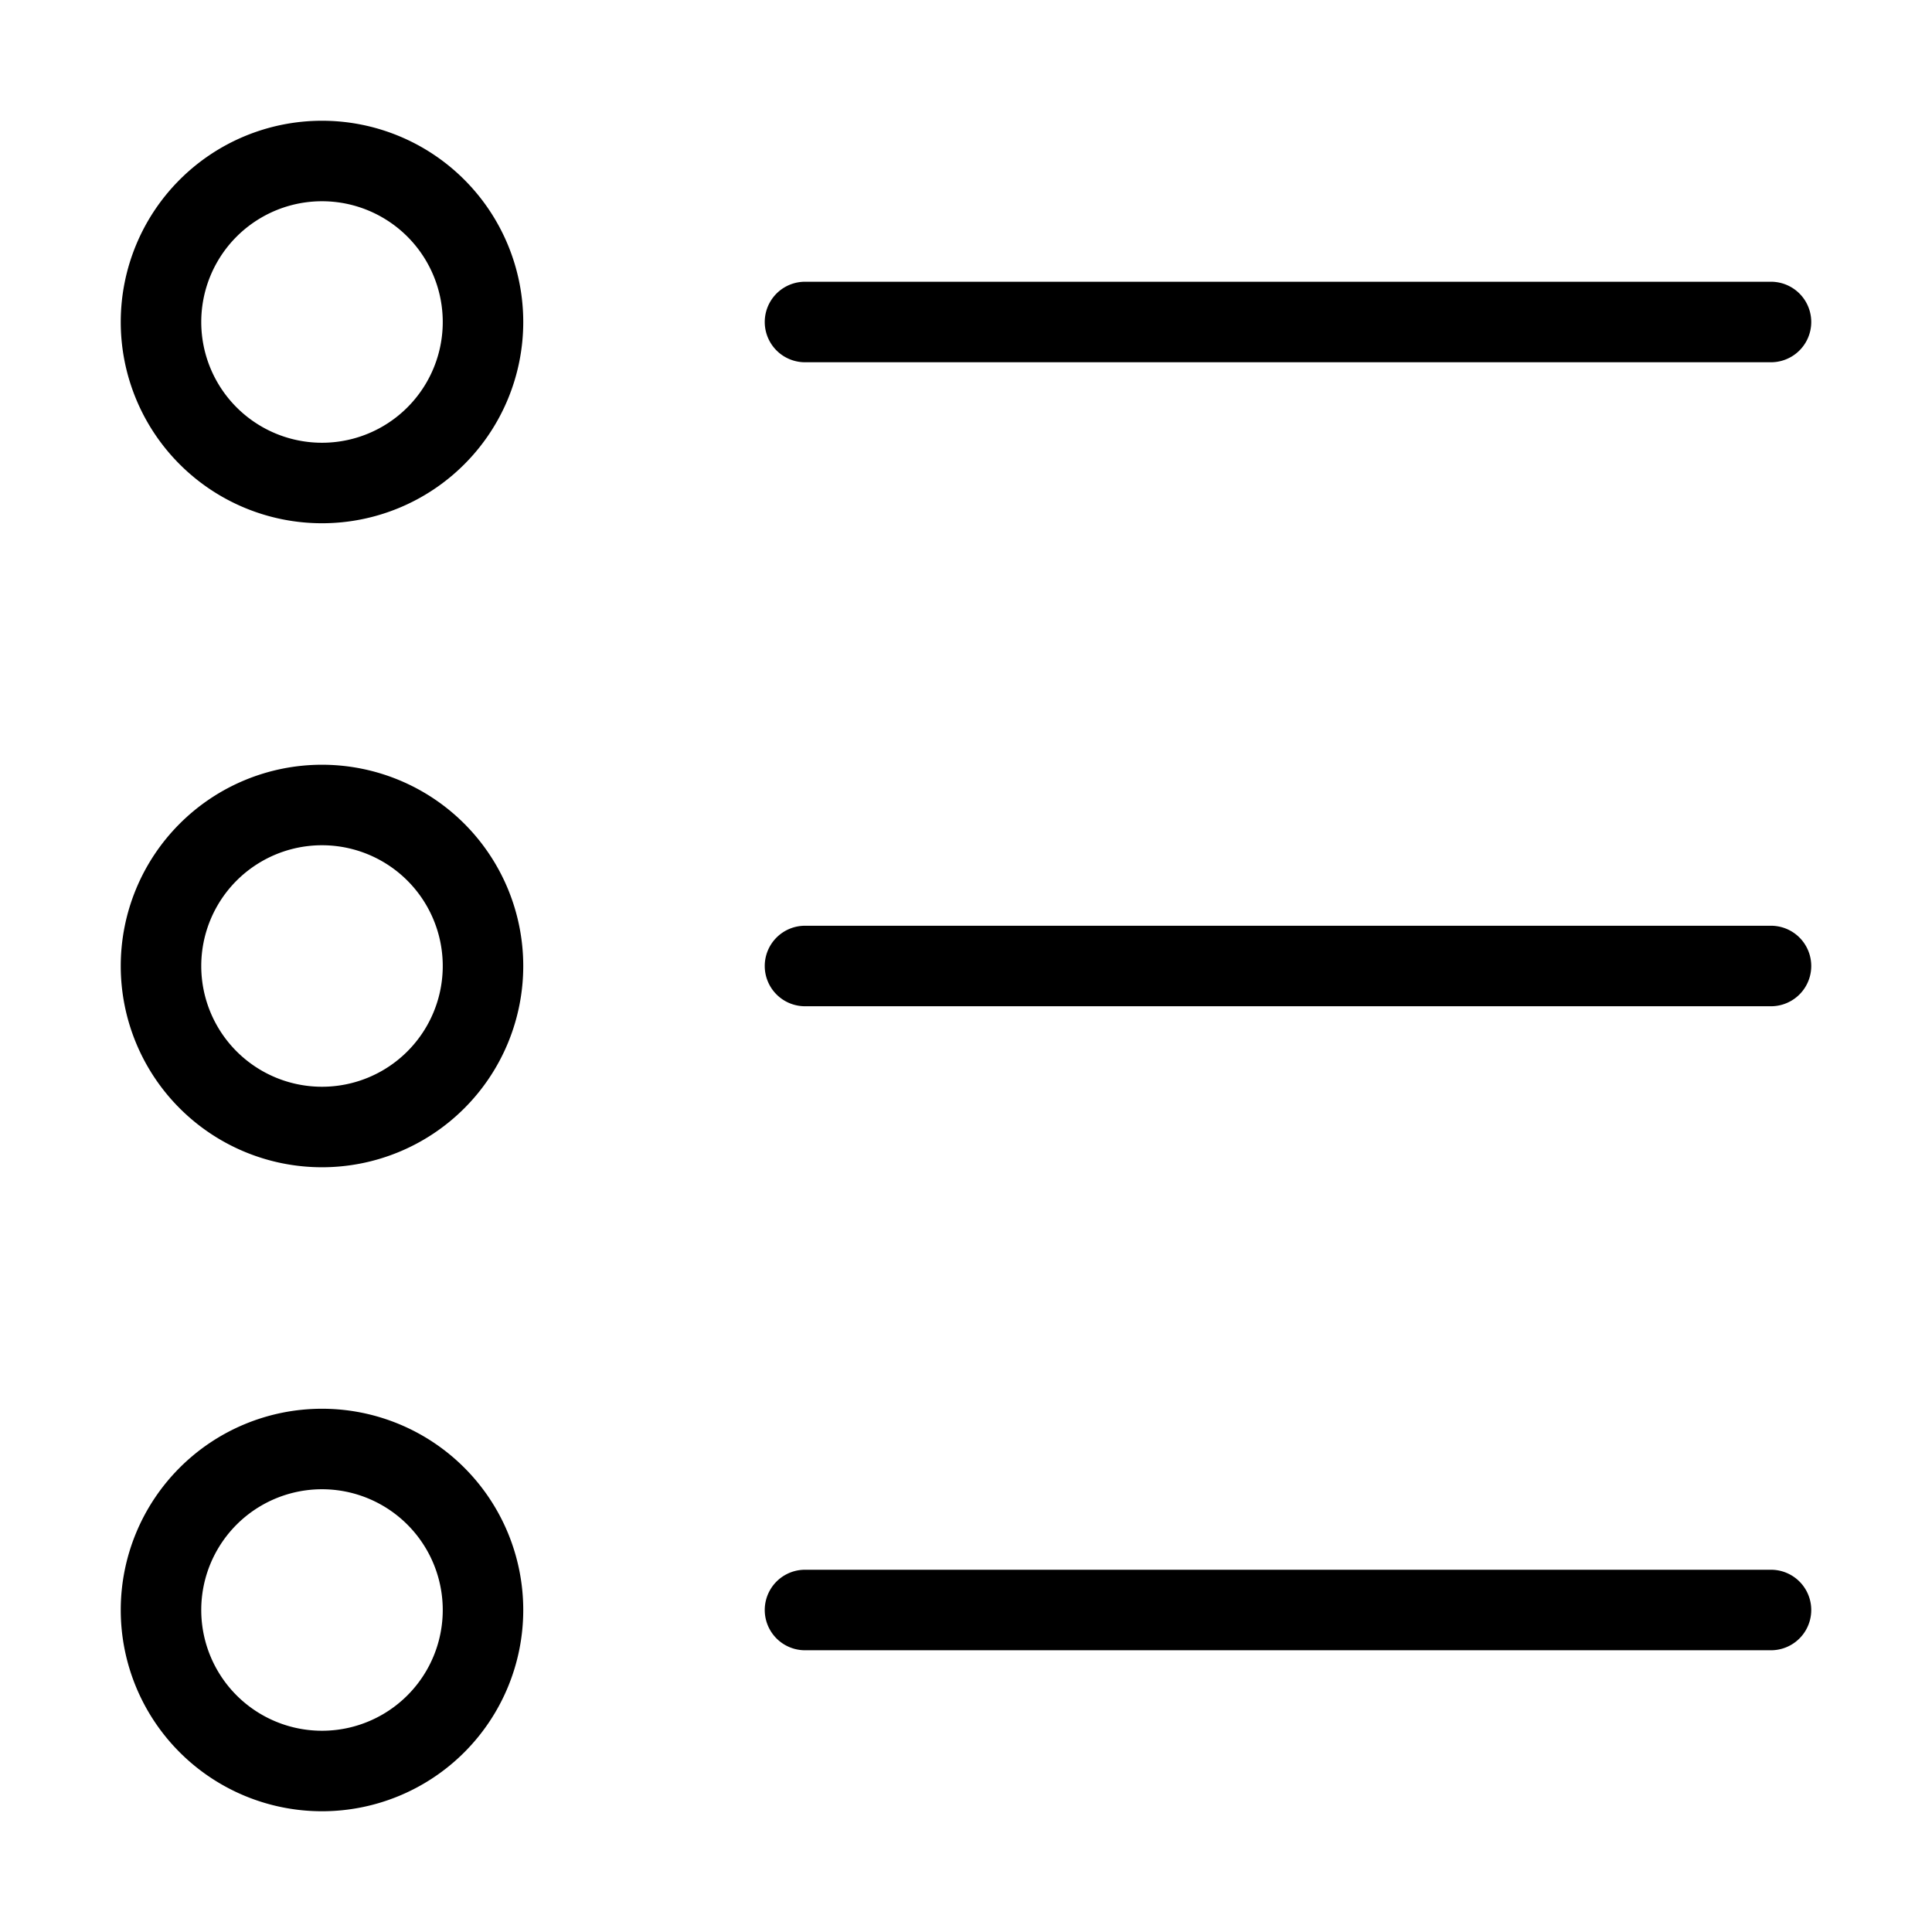 <svg width="48" height="48" viewBox="0 0 48 48" xmlns="http://www.w3.org/2000/svg" class="icon icon-bullet-list-lg" aria-hidden="true" focusable="false" fill="currentColor"><path fill-rule="evenodd" clip-rule="evenodd" d="M8 3a5 5 0 1 0 0 10A5 5 0 0 0 8 3ZM5 8a3 3 0 1 1 6 0 3 3 0 0 1-6 0Zm3 11a5 5 0 1 0 0 10 5 5 0 0 0 0-10Zm-3 5a3 3 0 1 1 6 0 3 3 0 0 1-6 0ZM3 40a5 5 0 1 1 10 0 5 5 0 0 1-10 0Zm5-3a3 3 0 1 0 0 6 3 3 0 0 0 0-6Z"/><path d="M20 7a1 1 0 1 0 0 2h24a1 1 0 1 0 0-2H20Zm-1 17a1 1 0 0 1 1-1h24a1 1 0 1 1 0 2H20a1 1 0 0 1-1-1Zm1 15a1 1 0 1 0 0 2h24a1 1 0 1 0 0-2H20Z"/></svg>